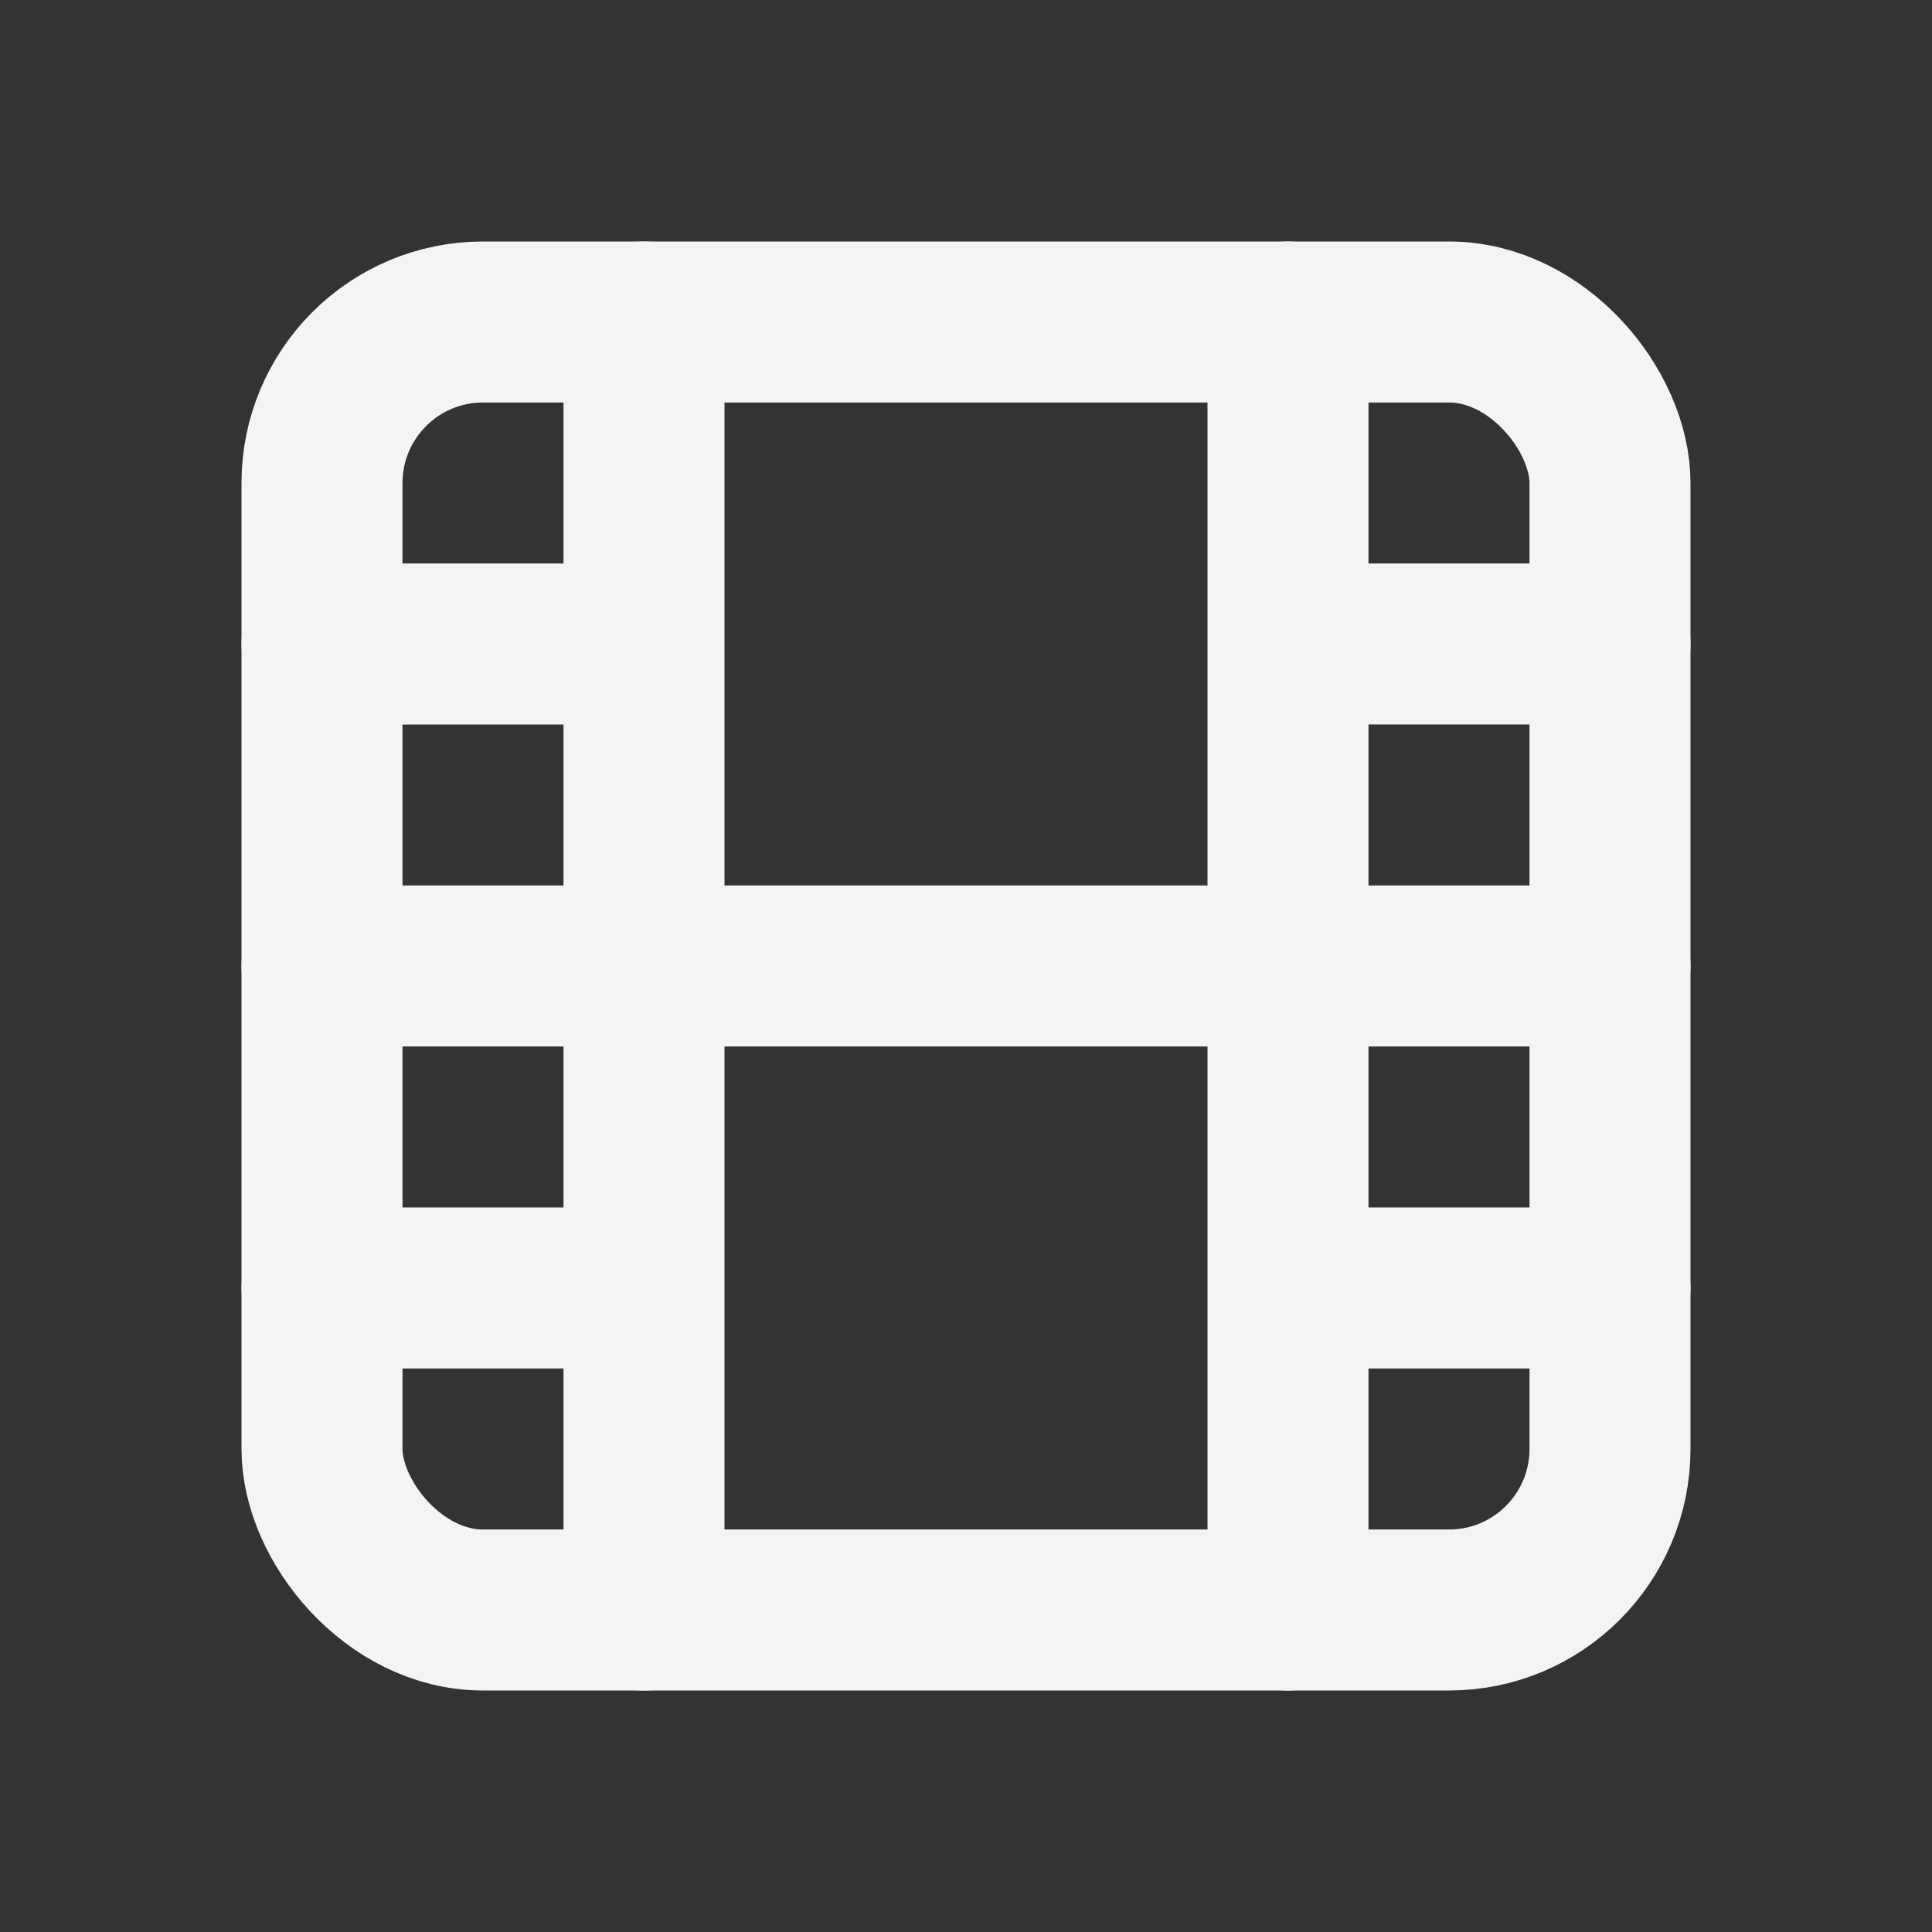 <svg fill="none" height="24" stroke="#f4f4f7" stroke-linecap="round" stroke-linejoin="round" stroke-width="2" width="24" xmlns="http://www.w3.org/2000/svg">
    <rect width="100%" height="100%" fill="#333333" stroke="none"/>
    <path d="M0 0h24v24H0z" stroke="none"/>
    <rect height="16" rx="2" width="16" x="4" y="4"/>
    <path d="M8 4v16m8-16v16M4 8h4m-4 8h4m-4-4h16m-4-4h4m-4 8h4"/>
</svg>
